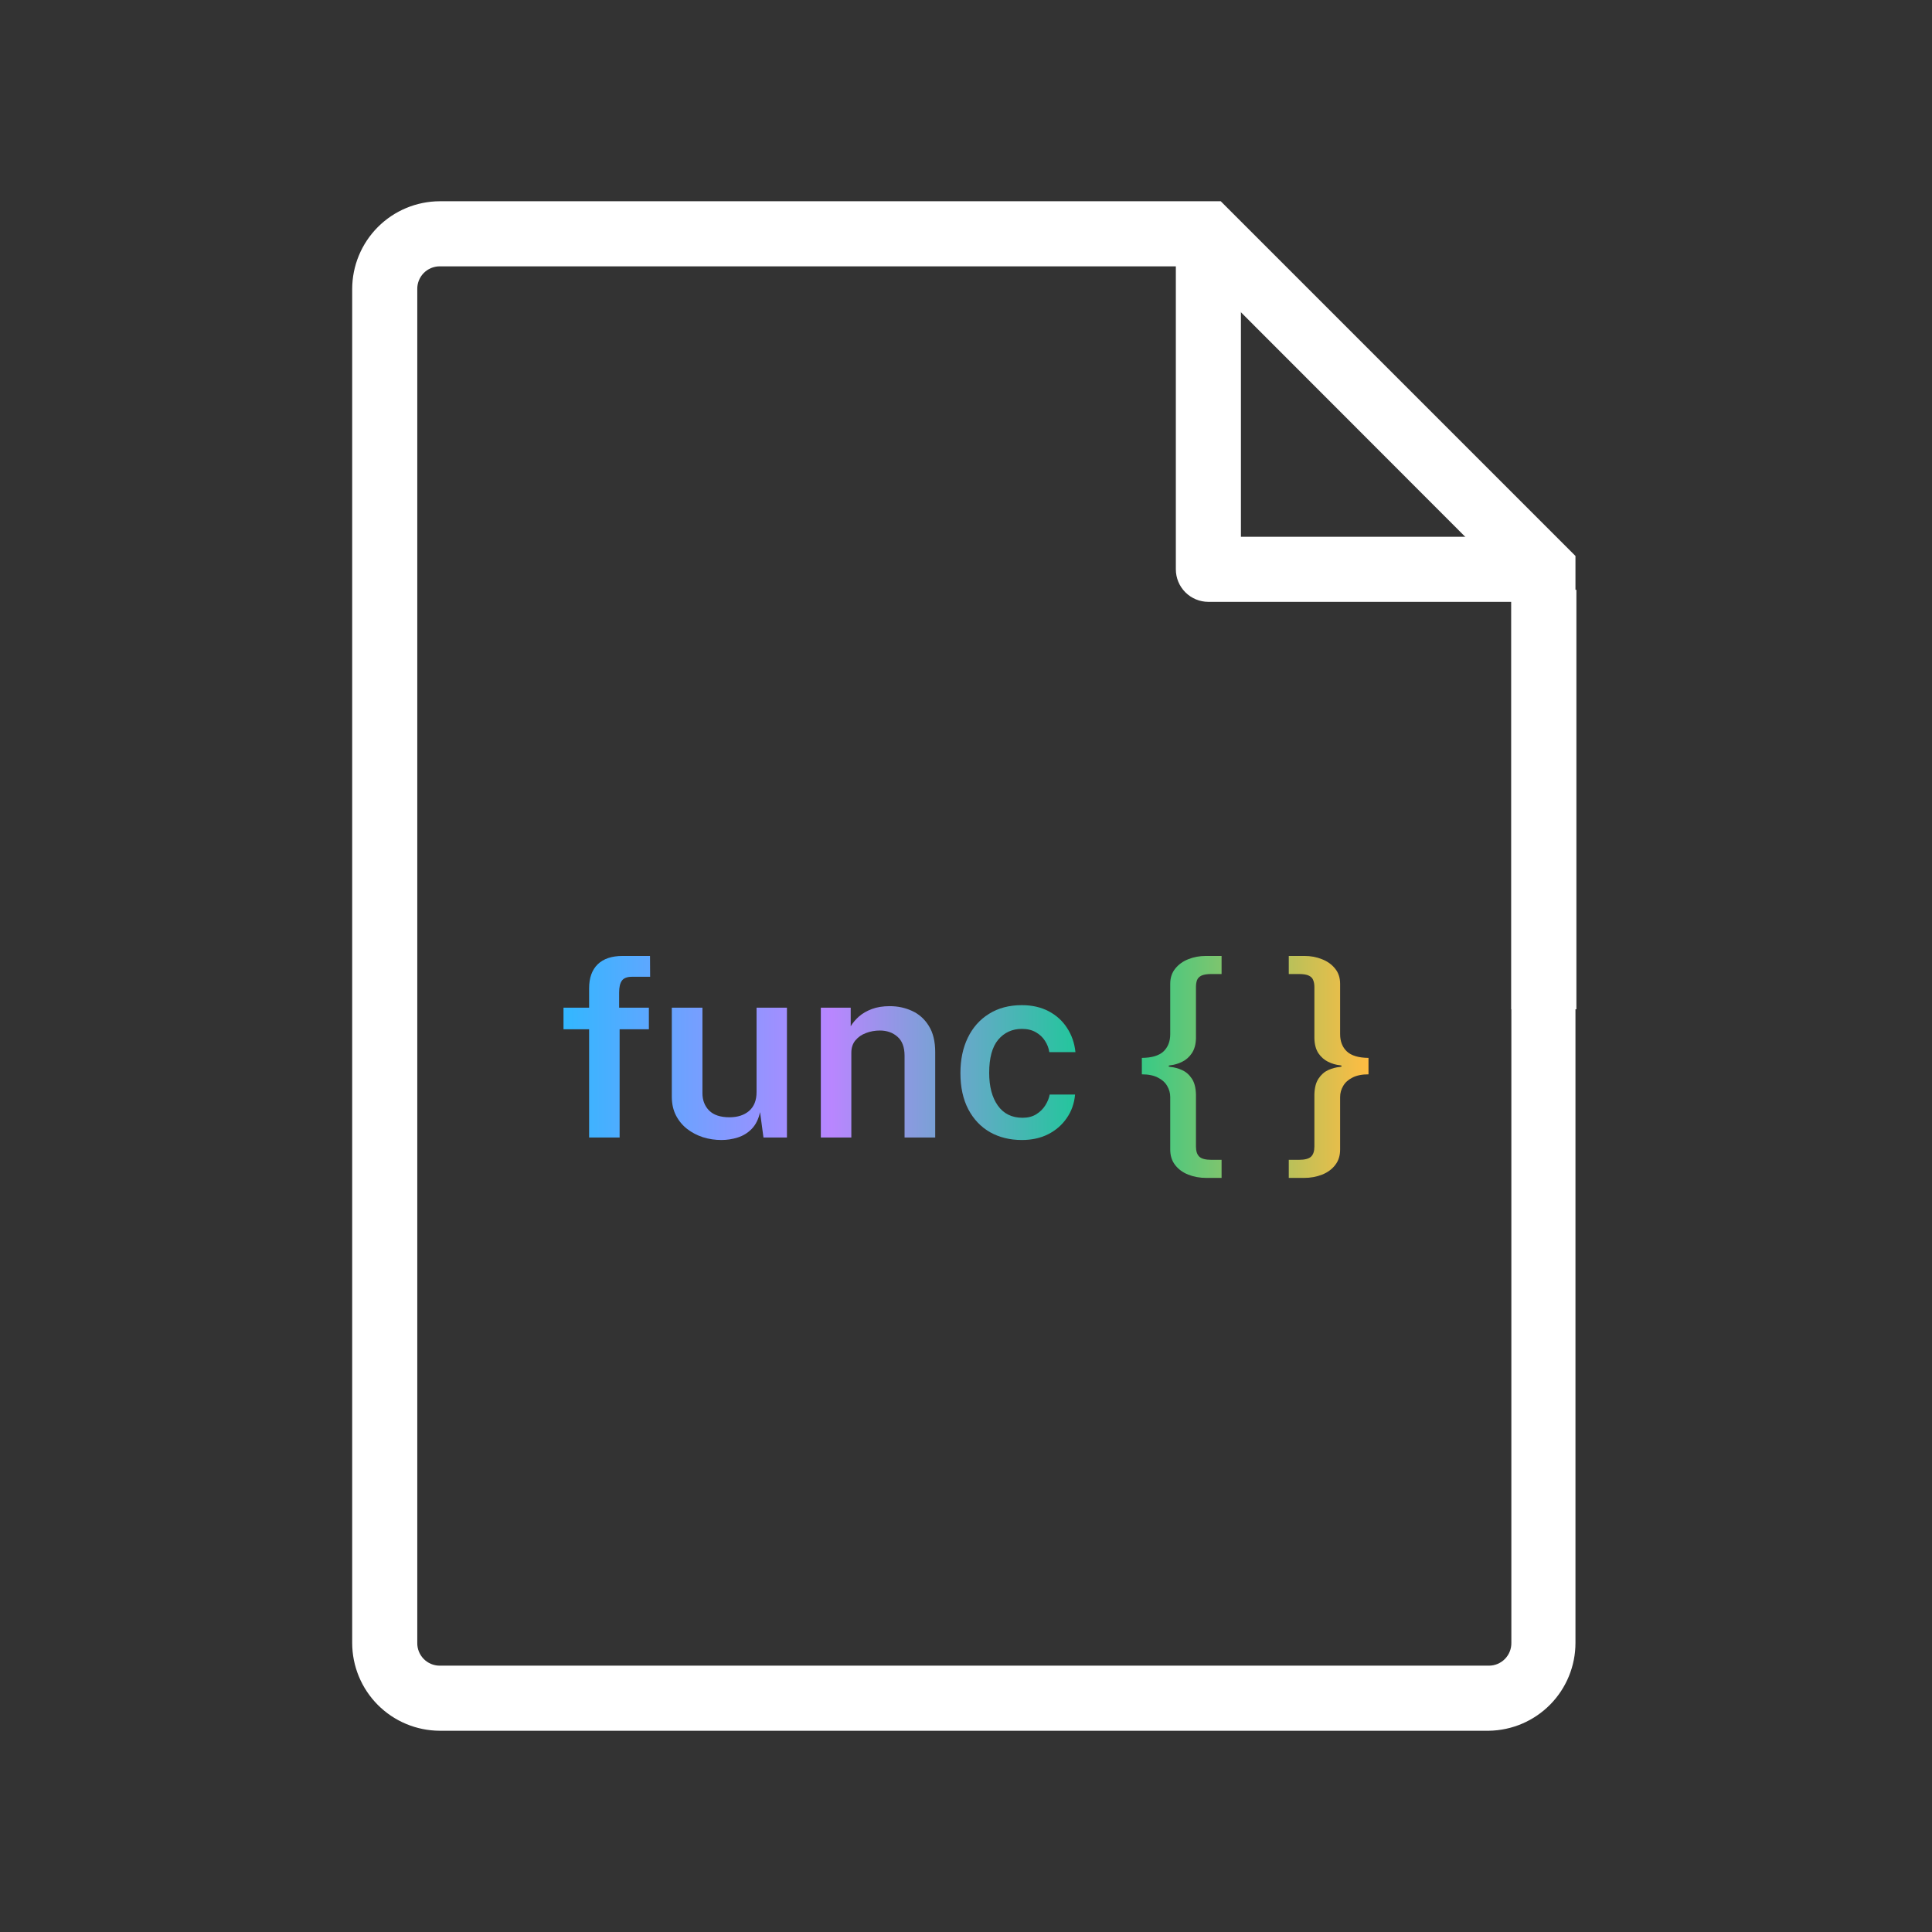 <svg width="192" height="192" viewBox="0 0 192 192" fill="none" xmlns="http://www.w3.org/2000/svg">
<rect x="0" y="0" width="192" height="192" fill="#333333" stroke="none"/>
<path d="M147.965 172H43.7C41.389 171.991 39.177 171.068 37.546 169.431C35.916 167.794 35 165.578 35 163.268V28.732C35 26.422 35.916 24.206 37.546 22.569C39.177 20.932 41.389 20.009 43.7 20H121.317L156.568 55.251V163.268C156.568 165.562 155.666 167.763 154.056 169.397C152.446 171.031 150.258 171.966 147.965 172ZM43.7 26.468C43.404 26.468 43.111 26.527 42.838 26.641C42.565 26.755 42.318 26.922 42.11 27.133C41.903 27.344 41.739 27.593 41.629 27.868C41.518 28.142 41.464 28.436 41.468 28.732V163.268C41.464 163.564 41.518 163.857 41.629 164.132C41.739 164.406 41.903 164.656 42.11 164.867C42.318 165.078 42.565 165.245 42.838 165.359C43.111 165.473 43.404 165.532 43.7 165.532H147.965C148.261 165.532 148.554 165.473 148.827 165.359C149.099 165.245 149.347 165.078 149.555 164.867C149.762 164.656 149.926 164.406 150.036 164.132C150.146 163.857 150.201 163.564 150.197 163.268V57.935L118.762 26.468H43.7Z" fill="white"/>
<path d="M64.485 100.141V102.287H61.577V113.042H58.545V102.287H56V100.141H58.545V98.219C58.545 97.188 58.828 96.393 59.394 95.836C59.968 95.279 60.795 95 61.877 95H64.597L64.609 97.071H62.813C62.322 97.071 61.985 97.2 61.802 97.458C61.619 97.708 61.528 98.103 61.528 98.643V100.141H64.485Z" fill="url(#paint0_linear_2044_36658)"/>
<path d="M71.692 113.292C71.06 113.292 70.449 113.2 69.858 113.017C69.276 112.826 68.752 112.552 68.286 112.194C67.82 111.828 67.45 111.379 67.175 110.846C66.901 110.314 66.764 109.694 66.764 108.987V100.141H69.808V108.638C69.808 109.337 70.028 109.911 70.469 110.36C70.919 110.809 71.592 111.034 72.491 111.034C73.306 111.034 73.959 110.821 74.45 110.397C74.941 109.965 75.186 109.345 75.186 108.538V100.141H78.205V113.042H75.872L75.535 110.522C75.377 111.229 75.099 111.786 74.699 112.194C74.308 112.593 73.847 112.876 73.314 113.042C72.79 113.209 72.249 113.292 71.692 113.292Z" fill="url(#paint1_linear_2044_36658)"/>
<path d="M81.573 113.042V100.141H84.542V101.987C84.742 101.655 85.012 101.334 85.353 101.027C85.703 100.719 86.131 100.469 86.639 100.278C87.146 100.087 87.741 99.991 88.423 99.991C89.222 99.991 89.962 100.149 90.644 100.465C91.334 100.781 91.888 101.276 92.303 101.95C92.728 102.624 92.94 103.493 92.94 104.558V113.042H89.895V104.92C89.895 104.071 89.662 103.443 89.197 103.036C88.731 102.62 88.144 102.412 87.437 102.412C86.955 102.412 86.497 102.495 86.065 102.661C85.632 102.819 85.279 103.065 85.004 103.397C84.738 103.722 84.605 104.129 84.605 104.62V113.042H81.573Z" fill="url(#paint2_linear_2044_36658)"/>
<path d="M101.548 99.891C102.554 99.891 103.44 100.091 104.205 100.49C104.971 100.889 105.582 101.443 106.04 102.15C106.505 102.857 106.784 103.659 106.876 104.558H104.28C104.222 104.167 104.081 103.797 103.856 103.447C103.631 103.09 103.328 102.803 102.945 102.586C102.563 102.362 102.101 102.249 101.56 102.249C100.595 102.249 99.809 102.607 99.202 103.322C98.603 104.038 98.304 105.136 98.304 106.617C98.304 107.981 98.591 109.066 99.165 109.873C99.739 110.68 100.558 111.083 101.623 111.083C102.155 111.083 102.608 110.967 102.983 110.734C103.365 110.493 103.665 110.198 103.881 109.848C104.106 109.491 104.251 109.133 104.318 108.775H106.838C106.763 109.649 106.489 110.426 106.015 111.108C105.549 111.791 104.933 112.327 104.168 112.718C103.411 113.101 102.538 113.292 101.548 113.292C100.367 113.292 99.314 113.034 98.391 112.518C97.476 111.994 96.756 111.237 96.232 110.247C95.708 109.249 95.446 108.047 95.446 106.641C95.446 105.302 95.692 104.129 96.182 103.123C96.673 102.108 97.376 101.318 98.291 100.752C99.206 100.178 100.292 99.891 101.548 99.891Z" fill="url(#paint3_linear_2044_36658)"/>
<path d="M116.296 97.77C116.296 97.171 116.462 96.668 116.795 96.26C117.127 95.844 117.56 95.532 118.092 95.324C118.633 95.108 119.215 95 119.839 95H121.399V96.797H120.401C119.951 96.797 119.615 96.851 119.39 96.959C119.174 97.067 119.028 97.221 118.953 97.421C118.887 97.612 118.853 97.832 118.853 98.082V103.198C118.837 103.797 118.7 104.287 118.442 104.67C118.192 105.044 117.872 105.327 117.481 105.519C117.098 105.71 116.703 105.826 116.296 105.868C116.196 105.876 116.142 105.901 116.133 105.943C116.133 105.984 116.187 106.013 116.296 106.03C116.695 106.063 117.086 106.167 117.468 106.342C117.859 106.517 118.184 106.8 118.442 107.191C118.7 107.573 118.837 108.101 118.853 108.775V113.941C118.853 114.398 118.962 114.731 119.178 114.939C119.394 115.155 119.806 115.263 120.413 115.263H121.399V117.06H119.889C119.24 117.06 118.641 116.952 118.092 116.736C117.543 116.52 117.107 116.199 116.782 115.775C116.458 115.359 116.296 114.848 116.296 114.24V109.025C116.296 108.634 116.196 108.268 115.996 107.927C115.796 107.577 115.489 107.299 115.073 107.091C114.657 106.874 114.124 106.766 113.476 106.766V105.132C114.457 105.123 115.173 104.911 115.622 104.495C116.071 104.071 116.296 103.497 116.296 102.773V97.77Z" fill="url(#paint4_linear_2044_36658)"/>
<path d="M133.18 97.77C133.18 97.171 133.014 96.668 132.681 96.26C132.348 95.844 131.912 95.532 131.371 95.324C130.838 95.108 130.26 95 129.636 95H128.077V96.797H129.075C129.524 96.797 129.857 96.851 130.073 96.959C130.298 97.067 130.443 97.221 130.51 97.421C130.585 97.612 130.622 97.832 130.622 98.082V103.198C130.639 103.797 130.772 104.287 131.021 104.67C131.279 105.044 131.6 105.327 131.982 105.519C132.373 105.71 132.772 105.826 133.18 105.868C133.28 105.876 133.33 105.901 133.33 105.943C133.338 105.984 133.288 106.013 133.18 106.03C132.781 106.063 132.386 106.167 131.995 106.342C131.612 106.517 131.292 106.8 131.034 107.191C130.776 107.573 130.639 108.101 130.622 108.775V113.941C130.622 114.398 130.514 114.731 130.298 114.939C130.082 115.155 129.67 115.263 129.063 115.263H128.077V117.06H129.587C130.235 117.06 130.834 116.952 131.383 116.736C131.932 116.52 132.369 116.199 132.693 115.775C133.018 115.359 133.18 114.848 133.18 114.24V109.025C133.18 108.634 133.28 108.268 133.48 107.927C133.679 107.577 133.987 107.299 134.403 107.091C134.819 106.874 135.351 106.766 136 106.766V105.132C135.018 105.123 134.303 104.911 133.854 104.495C133.405 104.071 133.18 103.497 133.18 102.773V97.77Z" fill="url(#paint5_linear_2044_36658)"/>
<path d="M156.661 58.614H150.193V100.301H156.661V58.614Z" fill="white"/>
<path d="M153.431 59.811H120.088C119.23 59.811 118.407 59.47 117.801 58.864C117.194 58.257 116.854 57.435 116.854 56.577V23.234H123.322V53.343H153.431V59.811Z" fill="white"/>
<defs>
<linearGradient id="paint0_linear_2044_36658" x1="56" y1="106.03" x2="136" y2="106.03" gradientUnits="userSpaceOnUse">
<stop stop-color="#32B7FF"/>
<stop offset="0.333" stop-color="#B986FF"/>
<stop offset="0.667" stop-color="#14CC92"/>
<stop offset="1" stop-color="#FFBC42"/>
</linearGradient>
<linearGradient id="paint1_linear_2044_36658" x1="56" y1="106.03" x2="136" y2="106.03" gradientUnits="userSpaceOnUse">
<stop stop-color="#32B7FF"/>
<stop offset="0.333" stop-color="#B986FF"/>
<stop offset="0.667" stop-color="#14CC92"/>
<stop offset="1" stop-color="#FFBC42"/>
</linearGradient>
<linearGradient id="paint2_linear_2044_36658" x1="56" y1="106.03" x2="136" y2="106.03" gradientUnits="userSpaceOnUse">
<stop stop-color="#32B7FF"/>
<stop offset="0.333" stop-color="#B986FF"/>
<stop offset="0.667" stop-color="#14CC92"/>
<stop offset="1" stop-color="#FFBC42"/>
</linearGradient>
<linearGradient id="paint3_linear_2044_36658" x1="56" y1="106.03" x2="136" y2="106.03" gradientUnits="userSpaceOnUse">
<stop stop-color="#32B7FF"/>
<stop offset="0.333" stop-color="#B986FF"/>
<stop offset="0.667" stop-color="#14CC92"/>
<stop offset="1" stop-color="#FFBC42"/>
</linearGradient>
<linearGradient id="paint4_linear_2044_36658" x1="56" y1="106.03" x2="136" y2="106.03" gradientUnits="userSpaceOnUse">
<stop stop-color="#32B7FF"/>
<stop offset="0.333" stop-color="#B986FF"/>
<stop offset="0.667" stop-color="#14CC92"/>
<stop offset="1" stop-color="#FFBC42"/>
</linearGradient>
<linearGradient id="paint5_linear_2044_36658" x1="56" y1="106.03" x2="136" y2="106.03" gradientUnits="userSpaceOnUse">
<stop stop-color="#32B7FF"/>
<stop offset="0.333" stop-color="#B986FF"/>
<stop offset="0.667" stop-color="#14CC92"/>
<stop offset="1" stop-color="#FFBC42"/>
</linearGradient>
</defs>
</svg>

